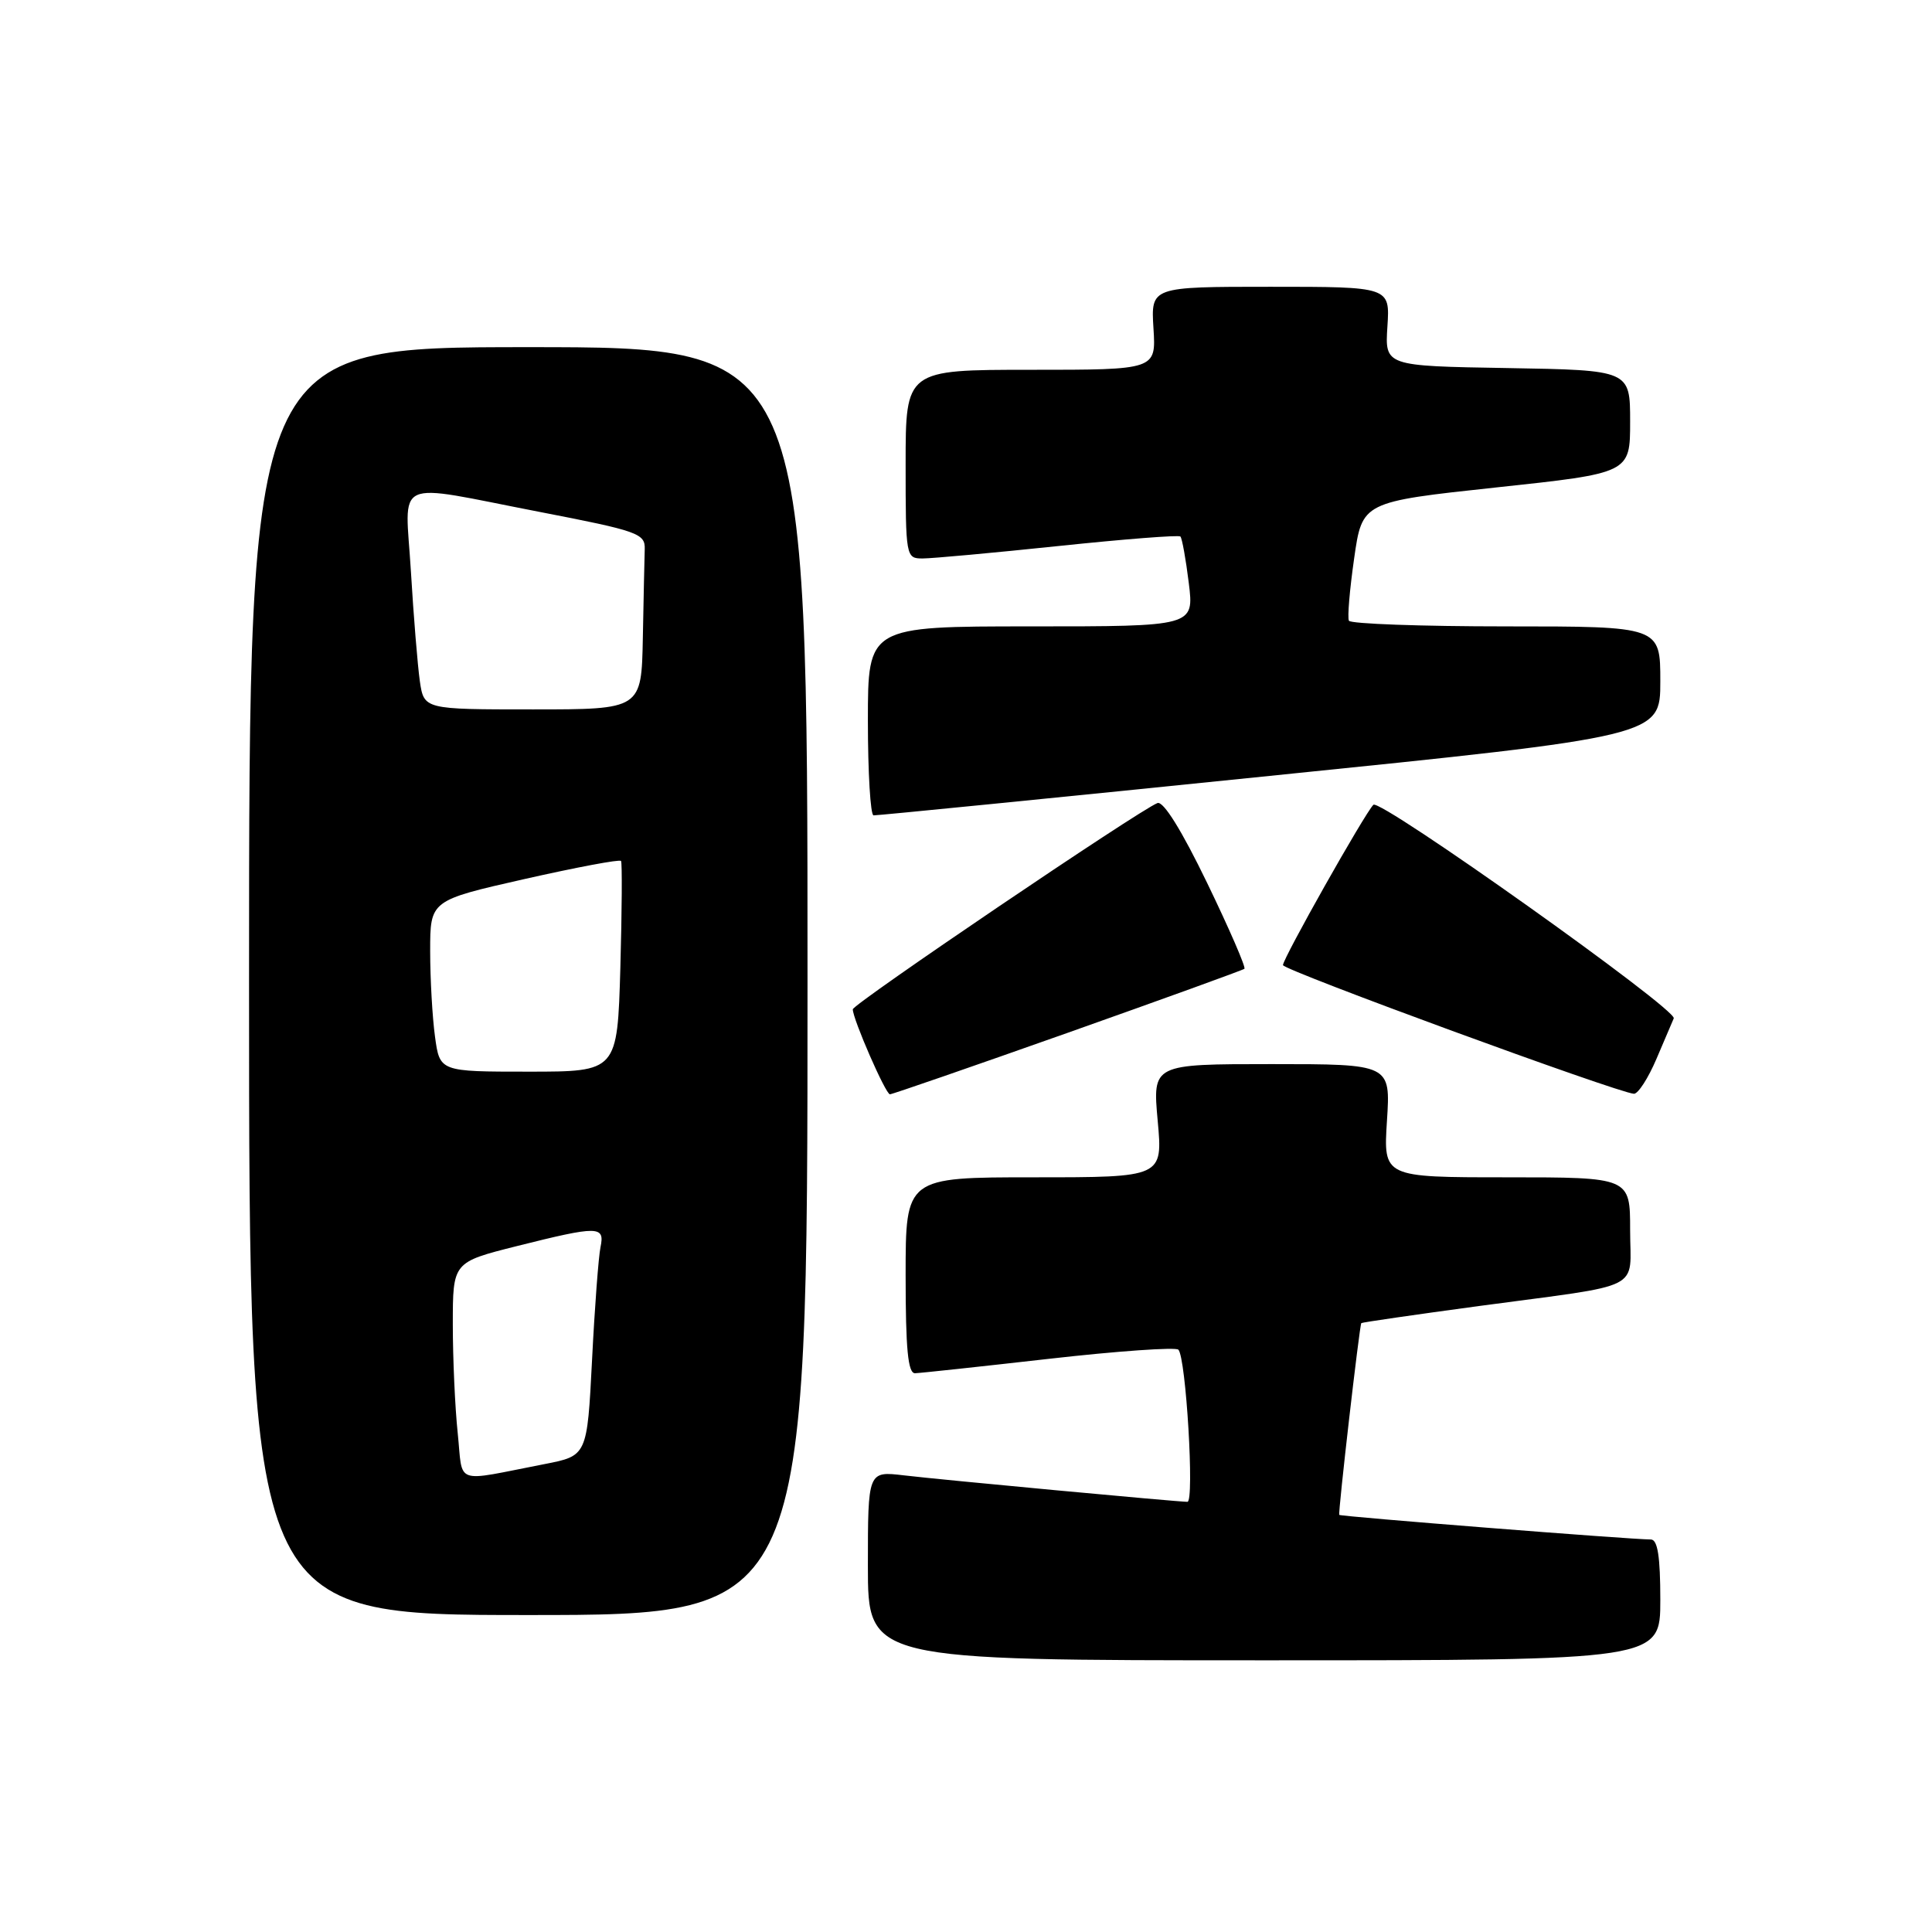 <?xml version="1.0" encoding="UTF-8" standalone="no"?>
<!DOCTYPE svg PUBLIC "-//W3C//DTD SVG 1.1//EN" "http://www.w3.org/Graphics/SVG/1.1/DTD/svg11.dtd" >
<svg xmlns="http://www.w3.org/2000/svg" xmlns:xlink="http://www.w3.org/1999/xlink" version="1.1" viewBox="0 0 256 256">
 <g >
 <path fill="currentColor"
d=" M 220.00 212.00 C 220.00 206.27 219.65 204.00 218.75 203.99 C 215.97 203.98 177.62 200.95 177.46 200.73 C 177.28 200.48 180.14 175.62 180.38 175.32 C 180.46 175.22 187.50 174.20 196.01 173.05 C 218.20 170.07 216.00 171.18 216.00 162.98 C 216.00 156.00 216.00 156.00 199.65 156.00 C 183.30 156.00 183.30 156.00 183.78 148.50 C 184.26 141.00 184.26 141.00 168.49 141.00 C 152.72 141.00 152.72 141.00 153.40 148.50 C 154.08 156.00 154.08 156.00 137.04 156.00 C 120.00 156.00 120.00 156.00 120.00 169.00 C 120.00 178.76 120.31 181.99 121.25 181.96 C 121.94 181.94 129.93 181.08 139.00 180.05 C 148.07 179.02 155.79 178.48 156.14 178.84 C 157.15 179.87 158.29 199.00 157.34 199.00 C 155.92 198.99 124.80 196.09 119.75 195.49 C 115.00 194.93 115.00 194.93 115.00 207.47 C 115.00 220.00 115.00 220.00 167.50 220.00 C 220.00 220.00 220.00 220.00 220.00 212.00 Z  M 107.00 130.00 C 107.00 46.00 107.00 46.00 70.00 46.00 C 33.00 46.00 33.00 46.00 33.00 130.00 C 33.00 214.00 33.00 214.00 70.00 214.00 C 107.00 214.00 107.00 214.00 107.00 130.00 Z  M 141.48 136.85 C 154.14 132.36 164.68 128.55 164.89 128.37 C 165.11 128.19 162.89 123.07 159.95 116.99 C 156.59 110.04 154.15 106.11 153.37 106.41 C 150.96 107.34 113.00 133.04 113.00 133.74 C 113.00 135.03 117.35 145.00 117.92 145.00 C 118.22 145.00 128.82 141.33 141.48 136.85 Z  M 219.50 140.28 C 220.60 137.69 221.63 135.28 221.78 134.94 C 222.30 133.79 182.85 105.75 181.98 106.64 C 180.81 107.82 170.00 126.99 170.00 127.88 C 170.00 128.54 214.32 144.79 216.50 144.93 C 217.05 144.96 218.40 142.87 219.50 140.28 Z  M 168.25 102.81 C 220.00 97.54 220.00 97.54 220.00 90.27 C 220.00 83.00 220.00 83.00 199.56 83.00 C 188.32 83.00 178.95 82.66 178.74 82.25 C 178.52 81.84 178.84 78.12 179.43 74.00 C 180.50 66.50 180.50 66.50 198.25 64.59 C 216.00 62.69 216.00 62.69 216.00 55.87 C 216.00 49.05 216.00 49.05 199.75 48.77 C 183.50 48.50 183.50 48.50 183.84 43.25 C 184.18 38.00 184.18 38.00 168.34 38.00 C 152.50 38.00 152.50 38.00 152.84 43.50 C 153.19 49.00 153.19 49.00 136.59 49.00 C 120.00 49.00 120.00 49.00 120.00 61.50 C 120.00 73.80 120.04 74.00 122.25 74.00 C 123.49 74.00 131.59 73.26 140.26 72.35 C 148.93 71.44 156.20 70.87 156.41 71.09 C 156.63 71.32 157.13 74.09 157.52 77.25 C 158.23 83.00 158.23 83.00 136.62 83.00 C 115.00 83.00 115.00 83.00 115.00 95.50 C 115.00 102.38 115.34 108.02 115.75 108.04 C 116.16 108.07 139.79 105.72 168.25 102.81 Z  M 60.65 189.90 C 60.29 186.49 60.00 180.00 60.00 175.48 C 60.00 167.25 60.00 167.25 68.46 165.12 C 79.31 162.40 80.16 162.41 79.57 165.25 C 79.31 166.49 78.80 173.21 78.45 180.20 C 77.80 192.90 77.80 192.90 72.15 194.00 C 59.94 196.37 61.38 196.89 60.65 189.90 Z  M 57.64 137.36 C 57.29 134.81 57.00 129.70 57.00 126.02 C 57.00 119.31 57.00 119.31 69.49 116.48 C 76.36 114.93 82.12 113.84 82.29 114.08 C 82.45 114.31 82.41 120.69 82.20 128.25 C 81.80 142.00 81.80 142.00 70.04 142.00 C 58.27 142.00 58.27 142.00 57.64 137.36 Z  M 55.63 90.25 C 55.34 88.19 54.80 81.66 54.45 75.75 C 53.69 63.08 51.71 64.00 71.50 67.83 C 84.56 70.36 85.50 70.69 85.43 72.77 C 85.39 74.00 85.28 79.28 85.18 84.50 C 85.00 94.00 85.00 94.00 70.59 94.00 C 56.18 94.00 56.18 94.00 55.63 90.25 Z "/>
</g>
</svg>